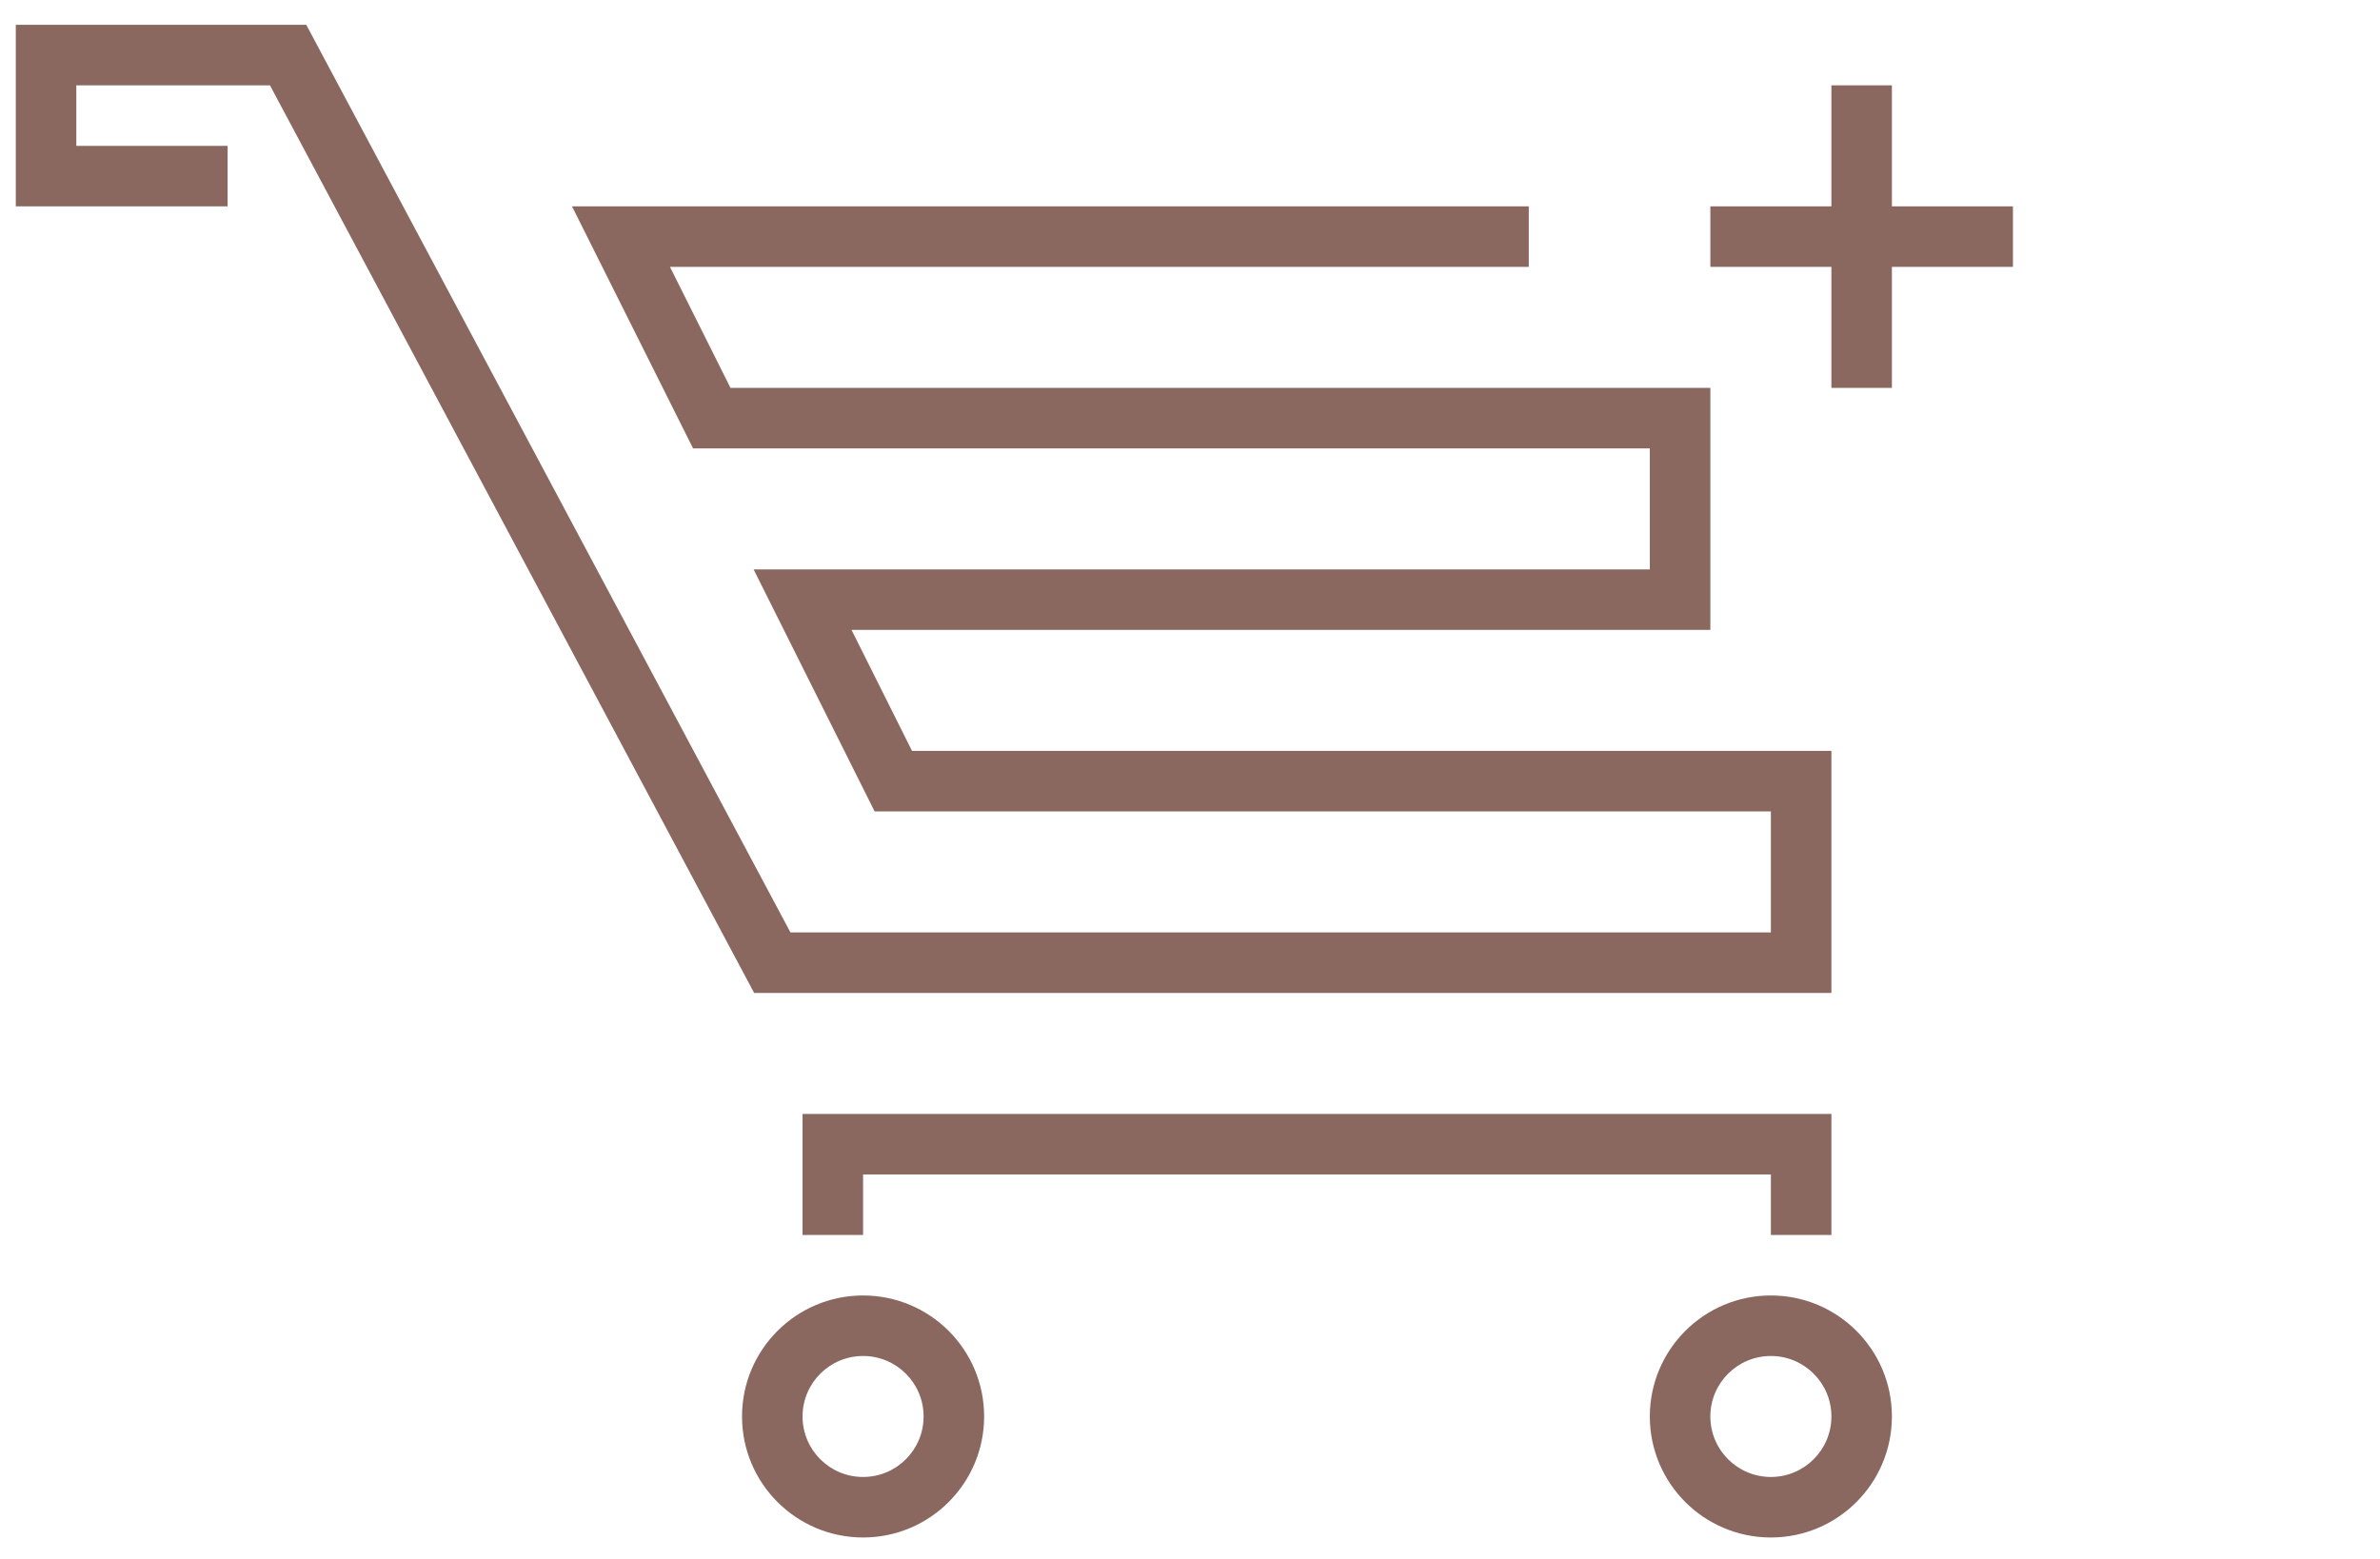 <svg width="58" height="38" viewBox="0 0 58 38" fill="none" xmlns="http://www.w3.org/2000/svg">
<path d="M0.385 0.605V5.03H5.547V3.555H1.86V2.08H6.579L18.378 24.203H44.631V18.304H22.226L20.751 15.354H41.681V9.455H17.802L16.327 6.505H37.256V5.03H13.94L16.89 10.93H40.206V13.879H18.365L21.314 19.779H43.156V22.728H19.263L7.464 0.605H0.385Z" fill="#8A675F"/>
<path d="M19.558 27.153V30.103H21.033V28.628H43.156V30.103H44.631V27.153H19.558Z" fill="#8A675F"/>
<path fill-rule="evenodd" clip-rule="evenodd" d="M46.105 34.527C46.105 36.156 44.785 37.477 43.156 37.477C41.527 37.477 40.206 36.156 40.206 34.527C40.206 32.898 41.527 31.578 43.156 31.578C44.785 31.578 46.105 32.898 46.105 34.527ZM44.631 34.527C44.631 35.342 43.97 36.002 43.156 36.002C42.341 36.002 41.681 35.342 41.681 34.527C41.681 33.713 42.341 33.053 43.156 33.053C43.97 33.053 44.631 33.713 44.631 34.527Z" fill="#8A675F"/>
<path fill-rule="evenodd" clip-rule="evenodd" d="M23.983 34.527C23.983 36.156 22.662 37.477 21.033 37.477C19.404 37.477 18.083 36.156 18.083 34.527C18.083 32.898 19.404 31.578 21.033 31.578C22.662 31.578 23.983 32.898 23.983 34.527ZM22.508 34.527C22.508 35.342 21.847 36.002 21.033 36.002C20.218 36.002 19.558 35.342 19.558 34.527C19.558 33.713 20.218 33.053 21.033 33.053C21.847 33.053 22.508 33.713 22.508 34.527Z" fill="#8A675F"/>
<path d="M46.105 5.03H49.055V6.505H46.105V9.455H44.631V6.505H41.681V5.03H44.631V2.08H46.105V5.03Z" fill="#8A675F"/>
</svg>